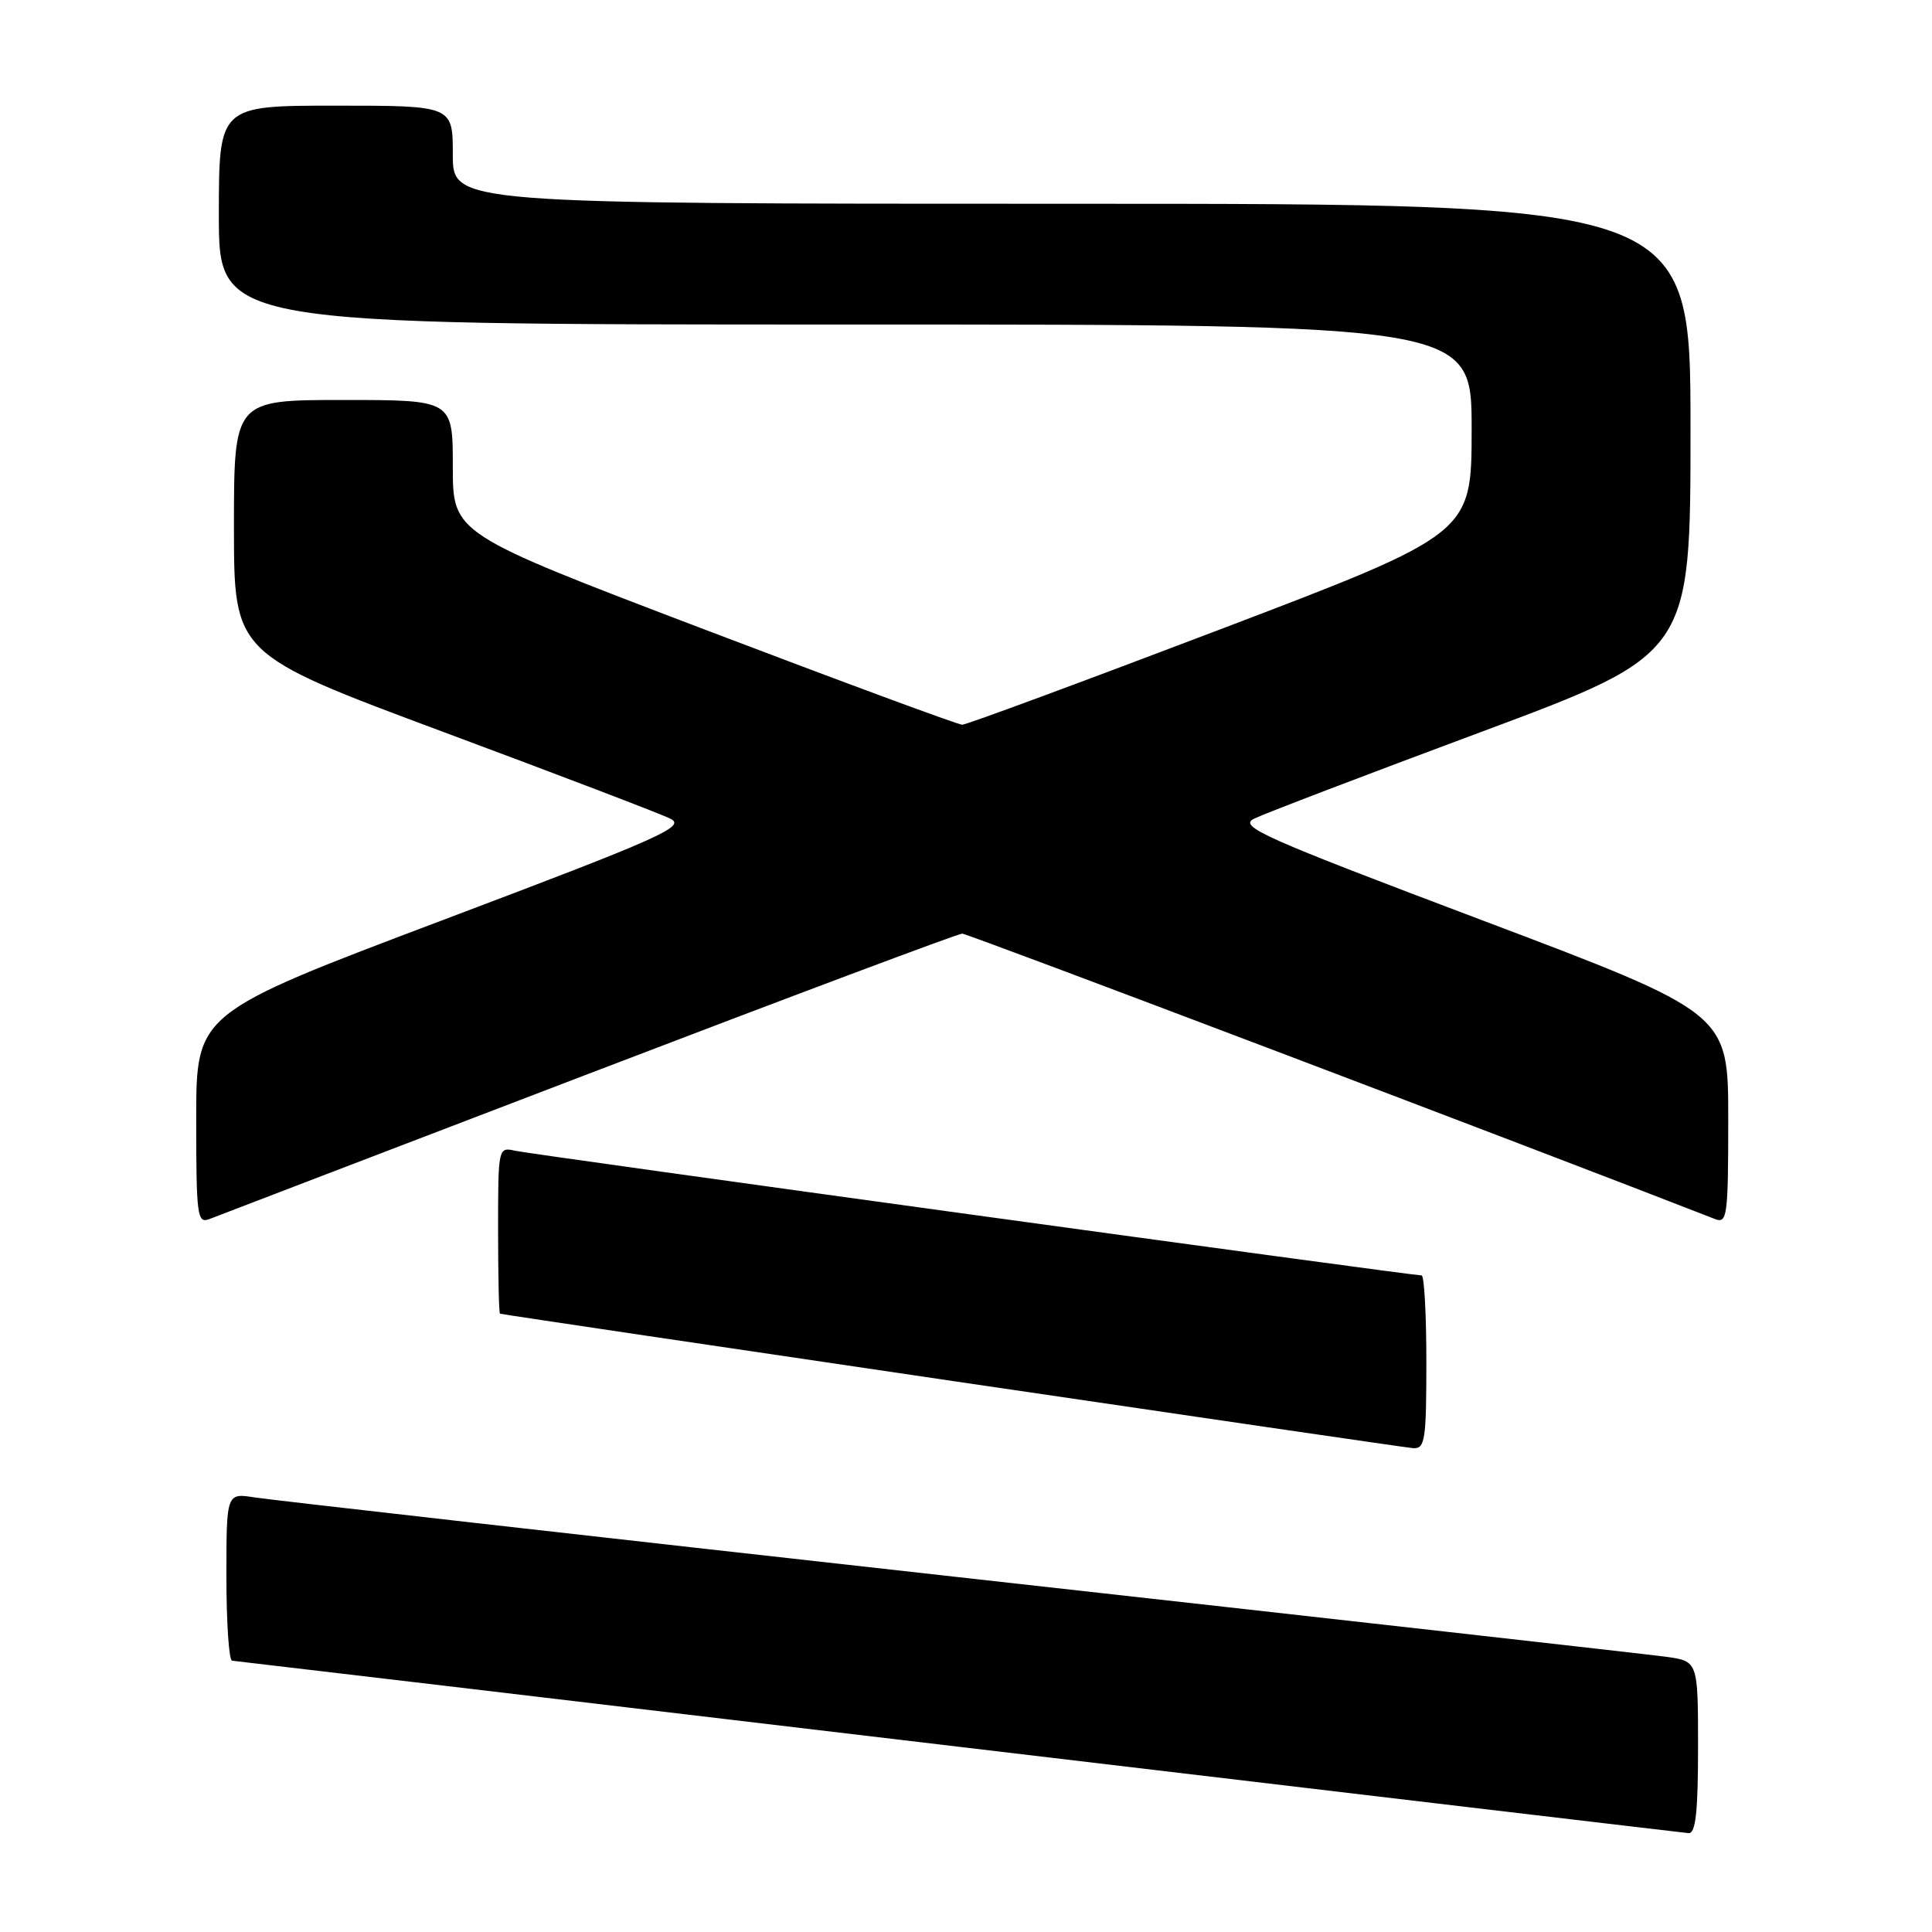 <?xml version="1.0" encoding="UTF-8" standalone="no"?>
<!DOCTYPE svg PUBLIC "-//W3C//DTD SVG 1.1//EN" "http://www.w3.org/Graphics/SVG/1.1/DTD/svg11.dtd" >
<svg xmlns="http://www.w3.org/2000/svg" xmlns:xlink="http://www.w3.org/1999/xlink" version="1.1" viewBox="0 0 256 256">
 <g >
 <path fill="currentColor"
d=" M 225.00 231.56 C 225.00 220.12 225.00 220.12 220.75 219.53 C 218.41 219.21 176.22 214.46 127.00 208.98 C 77.78 203.50 35.81 198.74 33.75 198.42 C 30.00 197.82 30.00 197.82 30.00 208.91 C 30.00 215.01 30.34 220.02 30.75 220.05 C 31.16 220.08 74.47 225.21 127.00 231.45 C 179.53 237.69 223.06 242.84 223.75 242.90 C 224.68 242.97 225.00 240.10 225.00 231.56 Z  M 189.00 180.50 C 189.00 174.18 188.72 169.00 188.37 169.00 C 186.98 169.00 70.34 152.96 68.25 152.48 C 66.02 151.97 66.00 152.07 66.00 162.98 C 66.00 169.04 66.11 174.03 66.25 174.07 C 67.25 174.33 185.88 191.81 187.25 191.89 C 188.82 191.99 189.00 190.83 189.00 180.50 Z  M 78.00 142.28 C 104.67 132.07 126.95 123.71 127.50 123.71 C 128.22 123.71 203.02 152.07 227.25 161.53 C 228.87 162.16 229.00 161.14 229.00 148.24 C 229.00 134.26 229.00 134.26 196.42 121.95 C 167.23 110.93 164.08 109.52 166.17 108.48 C 167.45 107.84 180.99 102.67 196.25 96.99 C 224.00 86.65 224.00 86.65 224.00 56.83 C 224.00 27.00 224.00 27.00 142.00 27.00 C 60.00 27.00 60.00 27.00 60.00 20.50 C 60.00 14.00 60.00 14.00 44.50 14.00 C 29.00 14.00 29.00 14.00 29.00 28.50 C 29.00 43.00 29.00 43.00 112.00 43.00 C 195.00 43.00 195.00 43.00 195.00 56.85 C 195.00 70.71 195.00 70.71 161.75 83.37 C 143.46 90.33 128.05 96.03 127.50 96.03 C 126.95 96.03 111.54 90.33 93.25 83.37 C 60.00 70.71 60.00 70.71 60.00 61.85 C 60.00 53.00 60.00 53.00 45.50 53.00 C 31.00 53.00 31.00 53.00 31.00 69.83 C 31.00 86.65 31.00 86.65 58.75 96.99 C 74.01 102.67 87.55 107.84 88.83 108.48 C 90.92 109.52 87.77 110.93 58.58 121.95 C 26.00 134.26 26.00 134.26 26.00 148.24 C 26.00 161.14 26.13 162.16 27.75 161.53 C 28.71 161.15 51.33 152.49 78.00 142.28 Z "/>
</g>
</svg>